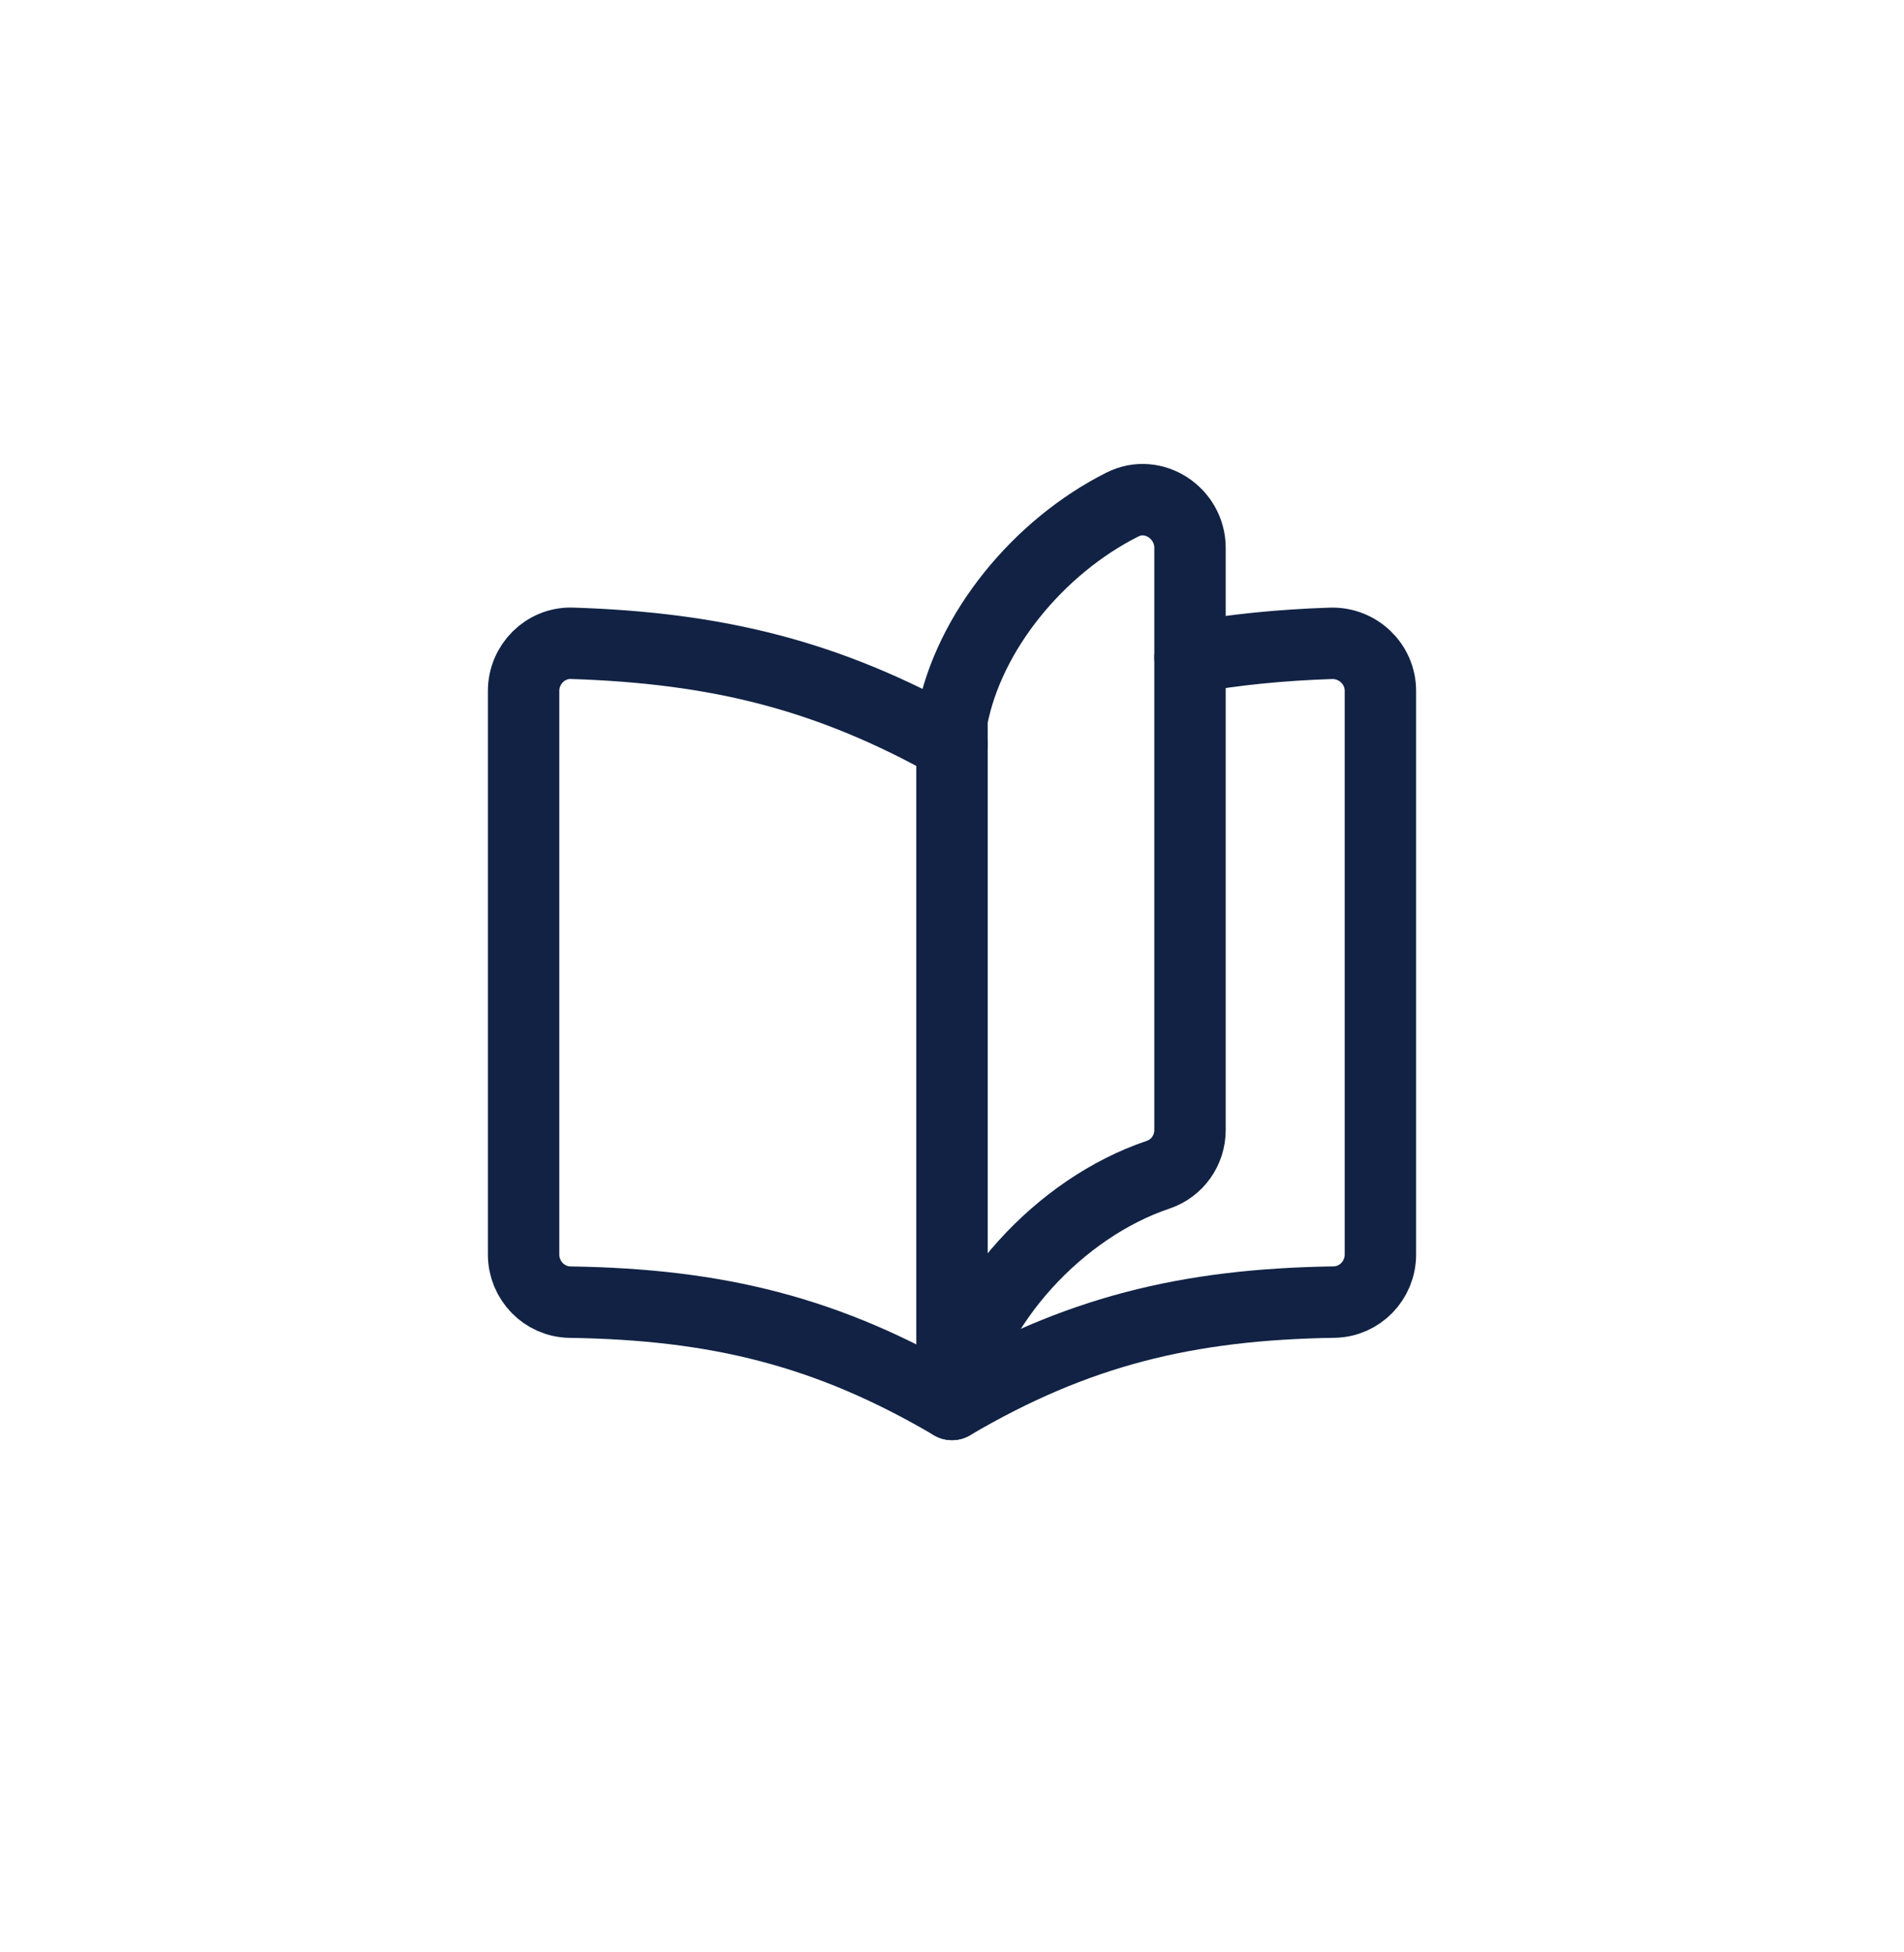 <svg width="40" height="41" viewBox="0 0 40 41" fill="none" xmlns="http://www.w3.org/2000/svg">
    <path d="M25 13.81C25.925 13.643 26.894 13.546 27.956 13.51C28.524 13.491 29 13.941 29 14.509V26.346C29 26.888 28.567 27.336 28.026 27.344C24.934 27.391 22.606 27.961 20 29.493C17.394 27.961 15.066 27.391 11.974 27.345C11.433 27.337 11 26.888 11 26.346V14.509C11 13.95 11.459 13.491 12.017 13.509C15.088 13.608 17.406 14.186 20 15.639" stroke="#112244" stroke-width="1.5" stroke-linecap="round" stroke-linejoin="round"/>
    <path d="M25 23.731V11.505C25 10.776 24.234 10.267 23.583 10.594C21.827 11.474 20.347 13.263 20 15.105V29.493C20.396 27.394 22.261 25.364 24.331 24.669C24.733 24.534 25 24.155 25 23.731V23.731Z" stroke="#112244" stroke-width="1.5" stroke-linecap="round" stroke-linejoin="round"/>
</svg>
